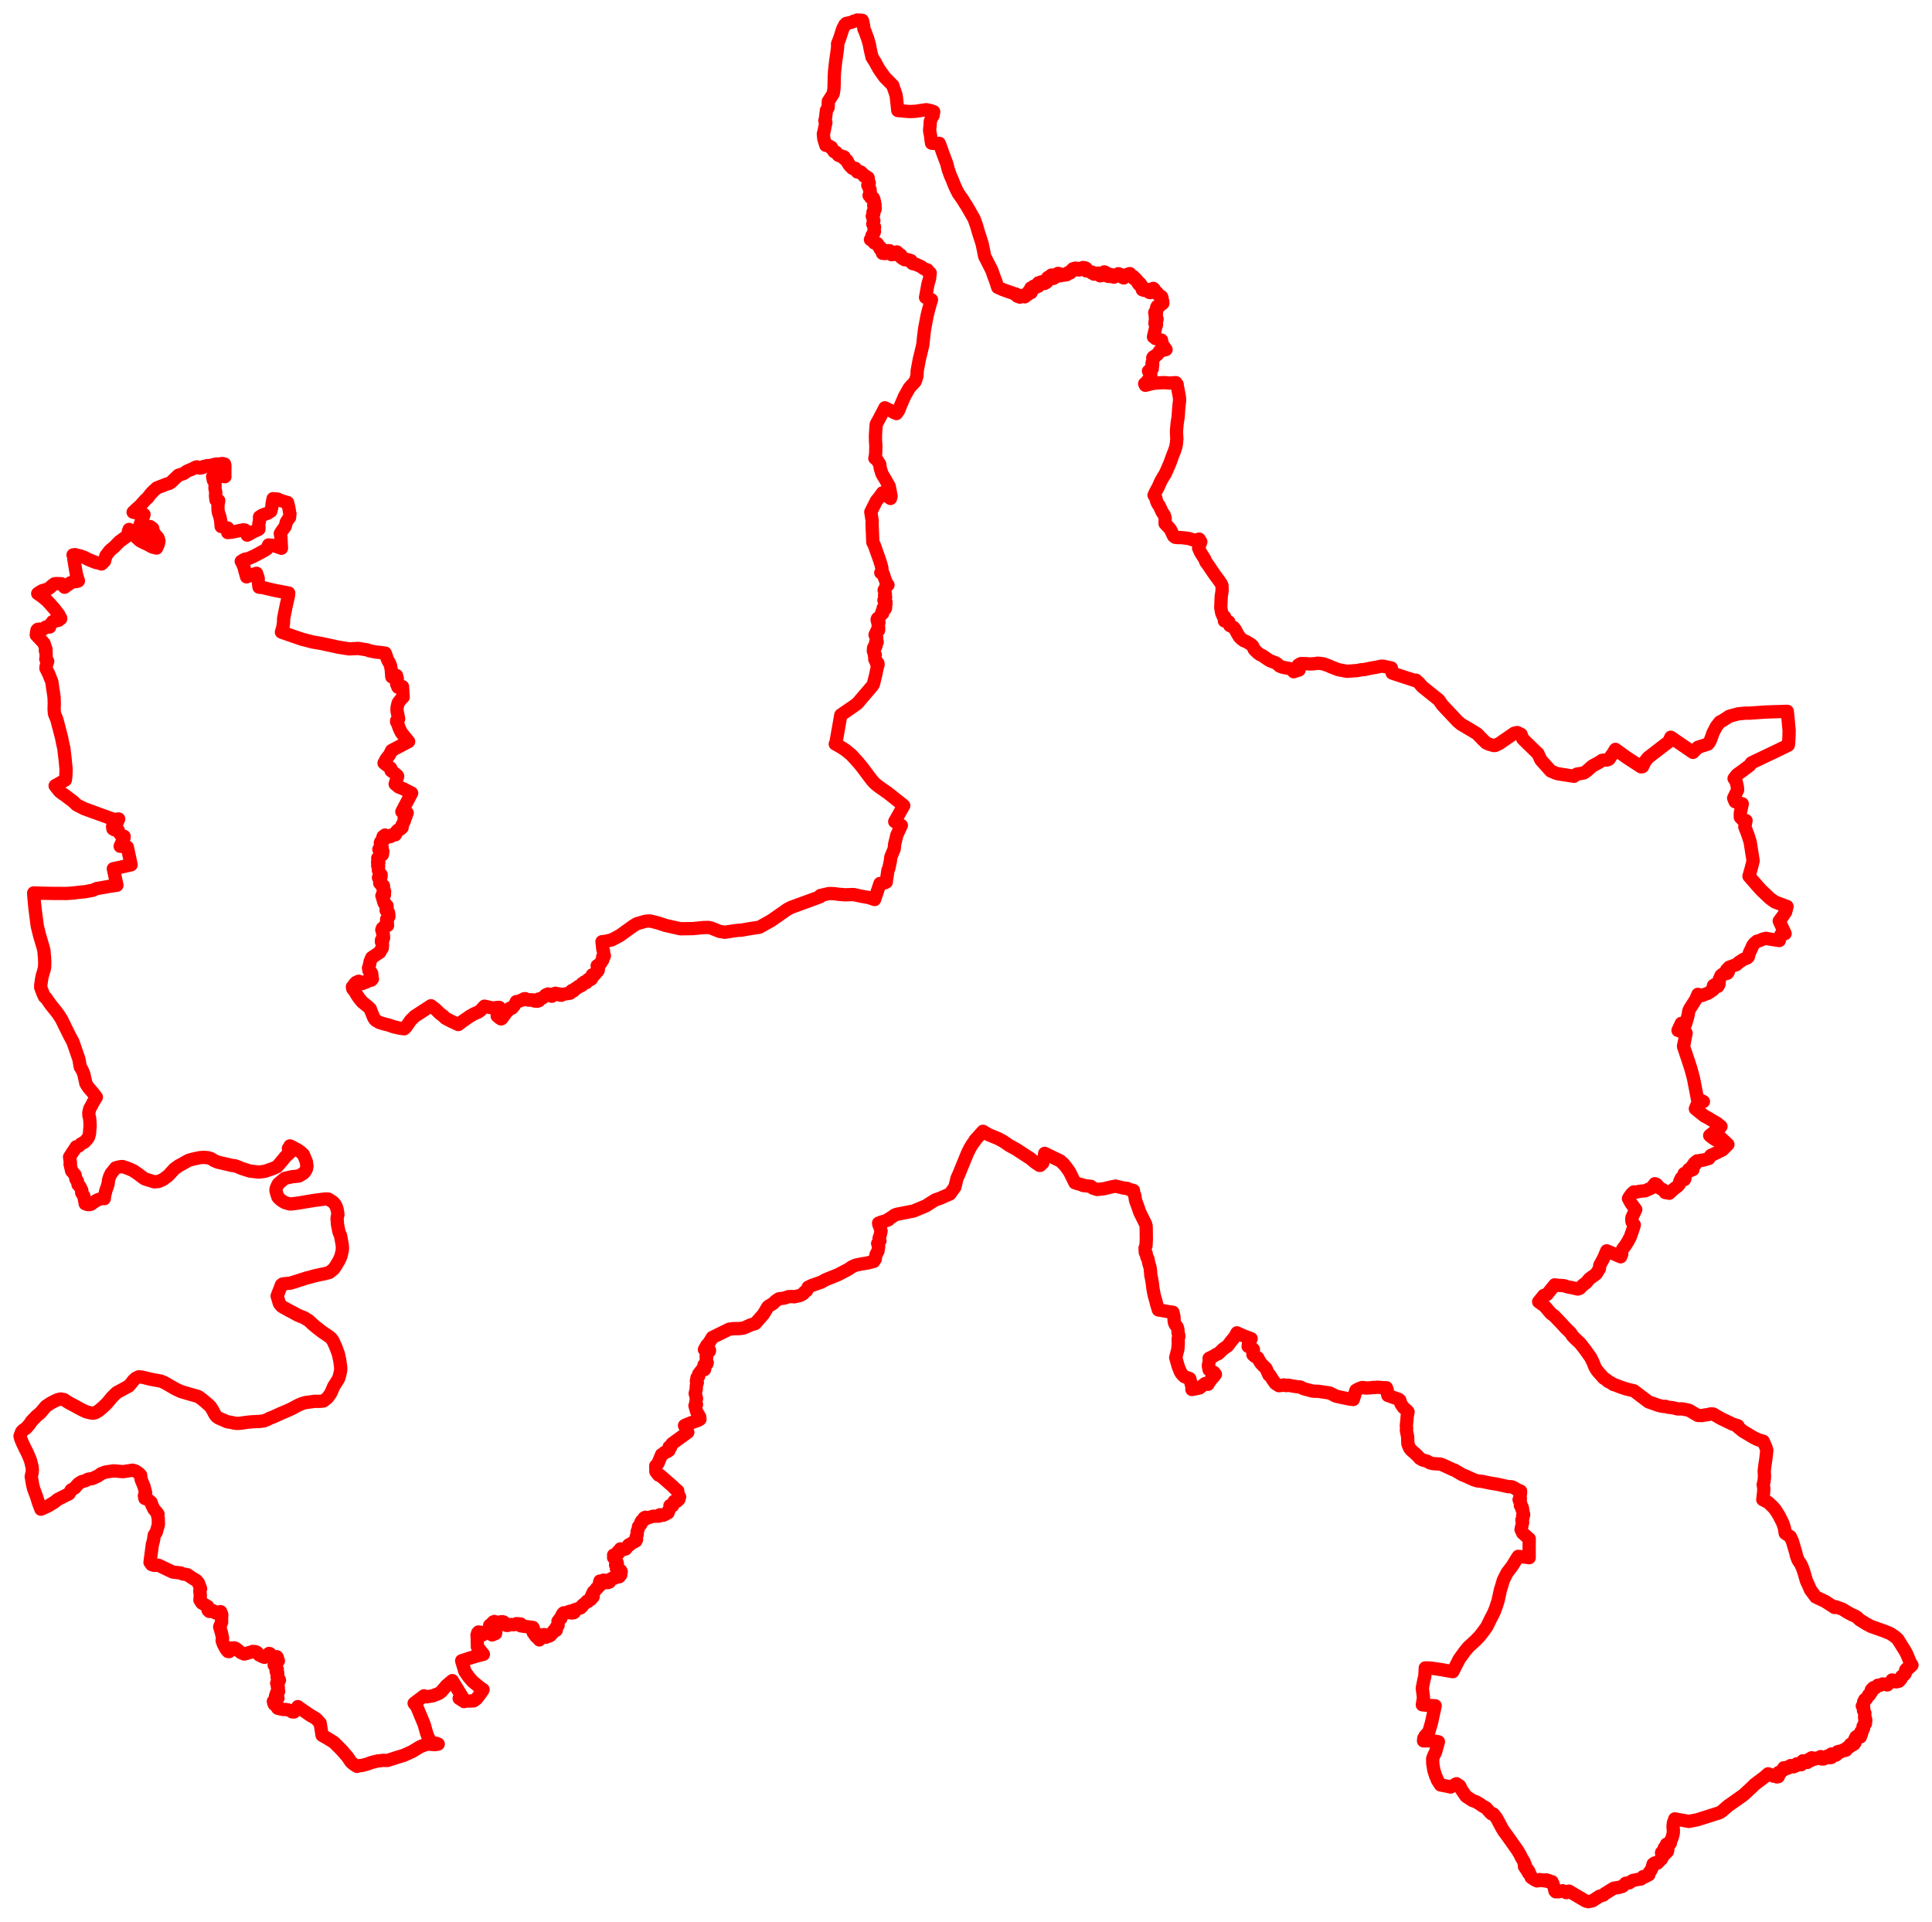 <svg width="482.159" height="479.578" xmlns="http://www.w3.org/2000/svg"><polygon points="5,358.386 5.139,358.931 5.262,359.28 5.633,360.157 6.21,361.374 6.84,362.623 7.534,364.238 7.718,364.881 8.022,366.143 8.08,366.848 8.015,367.536 7.79,368.493 8.157,370.591 8.401,371.569 8.864,372.792 9.181,373.674 9.327,374.16 9.601,375.031 10.205,376.635 10.716,376.412 12.007,375.824 13.516,374.91 14.427,374.194 17.24,372.773 17.78,371.823 18.658,371.332 19.527,370.307 20.385,369.758 21.402,369.494 21.946,369.156 23.107,368.972 24.452,368.339 25.235,367.774 26.307,367.369 28.345,367.063 30.695,367.267 33.103,366.901 33.826,367.116 34.628,367.664 35.103,368.143 35.206,369.179 35.929,370.949 36.342,372.489 36.038,373.275 36.159,373.945 36.778,374.127 37.692,374.893 37.891,375.407 37.905,375.613 38.441,376.672 39.122,377.431 39.429,377.834 39.332,378.225 39.494,378.927 39.537,380.441 39.001,382.377 38.485,383.128 38.3,384.473 38.027,385.411 37.44,389.902 37.839,390.451 38.437,390.645 39.558,390.626 43.115,392.318 45.129,392.552 45.574,392.789 46.783,392.991 47.889,393.747 49.053,394.462 49.537,395.057 50.064,396.484 49.861,397.006 49.998,398.143 49.893,399.301 50.351,400.031 51.845,400.907 51.933,401.857 52.244,402.148 53.122,401.945 53.49,402.15 53.654,402.456 54.049,402.59 54.333,402.615 54.609,402.482 54.936,402.208 55.07,402.215 55.351,402.939 55.292,404.171 55.314,404.833 54.825,405.998 55.277,407.554 55.548,408.794 55.438,409.425 55.721,410.263 56.37,411.496 56.896,412.139 57.187,412.17 57.378,412.036 57.805,411.273 58.472,411.238 58.855,411.384 60.14,412.433 60.965,412.775 61.48,412.649 61.944,412.479 62.568,412.346 63.007,412.143 63.693,412.167 64.068,412.321 64.427,412.668 64.654,412.991 65.465,413.405 65.909,413.578 66.021,413.596 66.395,413.4 66.673,413.188 67.119,412.634 67.354,412.675 67.239,412.944 67.529,412.954 67.774,413.287 67.966,413.808 68.404,413.662 68.421,413.69 68.729,414.001 68.926,413.862 69.056,413.442 69.2,413.599 69.073,413.75 69.287,413.888 69.314,414.084 69.024,414.217 69.467,414.506 69.169,414.58 69.161,414.79 68.849,414.668 68.745,414.949 68.986,415.228 68.527,415.165 68.423,415.542 68.636,415.799 68.963,415.904 68.849,416.398 69.199,416.595 69.038,416.73 68.906,416.969 68.983,417.33 69.29,417.395 69.322,418.017 69.155,418.575 69.421,418.673 69.497,418.955 69.377,419.015 69.446,419.233 69.711,419.19 69.737,419.324 69.398,419.639 69.049,420.055 69.298,420.047 69.416,420.156 69.292,420.383 69.384,420.563 69.219,420.93 69.456,421.212 69.396,421.877 69.485,421.954 69.547,422.082 69.372,422.039 69.076,422.353 68.767,423.22 68.969,423.37 69.305,423.387 69.18,423.568 69.368,423.782 69.062,423.774 69.112,424.136 68.833,424.111 68.602,424.246 68.574,424.531 68.228,424.575 68.308,425.001 68.465,425.354 68.59,425.292 68.576,425.164 69.038,425.182 68.826,425.527 68.891,425.612 69.125,425.669 69.125,425.839 69.114,426.014 69.307,426.08 69.317,426.312 70.6,426.607 70.989,426.609 71.486,426.637 72.062,426.778 72.629,426.931 72.908,427.211 73.388,427.232 73.72,426.895 74.334,425.904 74.579,426.093 76.624,427.509 77.366,428.032 78.333,428.578 78.908,428.945 79.889,430.001 79.912,430.107 80.381,433.054 81.675,433.787 83.273,434.784 83.445,434.913 85.285,436.768 86.74,438.451 87.62,439.757 88.252,440.278 89.106,440.816 89.869,440.609 90.304,440.593 91.711,440.217 92.663,439.861 94.23,439.471 95.616,439.319 96.704,439.335 99.053,438.584 100.862,438.026 102.88,437.101 103.803,436.547 104.427,436.161 104.997,435.847 106.587,435.248 108.57,435.39 109.362,435.247 108.897,435.054 108.229,434.962 107.504,434.661 107.208,434.225 106.866,433.579 106.441,432.411 105.82,430.227 103.998,425.863 103.43,425.173 103.355,425.073 105.825,423.205 105.854,423.275 106.502,423.454 108.087,423.183 109.609,422.574 110.151,422.154 111.234,420.877 111.473,420.605 112.881,419.417 115.409,423.558 114.593,423.846 115.829,424.644 116.151,424.487 116.609,424.518 118.182,424.473 118.533,424.229 118.788,424.067 119.011,423.84 119.896,422.688 120.397,421.947 120.558,421.651 119.8,421.137 118.019,419.688 116.935,418.454 116.002,417.086 115.218,414.454 117.243,413.79 119.287,413.183 120.638,412.849 120.271,412.39 119.145,411.011 119.081,408.224 119.038,408.05 119.161,407.896 119.197,407.518 119.426,407.271 119.943,407.349 120.314,408.005 120.486,407.991 121.228,407.191 121.603,406.937 122.264,406.924 122.501,407.055 122.662,407.419 122.648,407.902 122.827,408.011 123.678,407.653 123.736,407.216 123.516,406.822 123.343,406.646 123.034,405.954 122.846,405.902 122.474,405.909 122.208,405.617 122.798,405.124 123.085,404.784 123.39,404.654 123.785,405.054 124.05,405.175 124.515,404.874 124.742,404.792 125.306,404.693 125.71,404.792 125.993,405.083 126.197,405.549 126.414,405.633 126.705,405.637 127.452,405.399 128.189,405.473 128.618,405.367 128.881,405.194 129.948,405.281 129.97,405.751 132.775,406.117 132.994,406.139 133.164,406.49 133.162,406.925 133.042,407.394 133.797,408.444 134.351,408.756 134.465,409.098 134.609,409.251 134.587,409.093 134.946,408.02 135.838,407.937 135.927,408.094 136.121,408.177 136.179,408.472 136.279,408.577 136.569,408.09 136.866,407.976 137.036,408.313 137.389,408.115 137.579,407.676 137.8,407.648 138.137,407.248 138.155,406.984 138.711,406.918 138.824,406.822 138.773,406.15 139.277,405.635 139.247,405.212 139.38,404.727 139.256,404.595 139.51,404.423 139.576,404.135 139.709,403.996 139.893,403.962 139.981,403.885 140.047,403.517 140.295,402.971 140.443,402.73 140.676,402.494 140.969,402.608 141.513,402.348 141.826,402.447 141.993,402.336 142.191,402.099 142.641,402.541 143.191,402.466 143.312,402.392 143.412,402.034 143.118,401.93 143.141,401.823 144.896,401.26 144.921,401.051 145.27,400.904 145.409,400.585 146.205,399.936 146.564,399.542 146.711,399.7 146.97,399.406 147.501,399.111 147.402,398.765 147.441,398.665 147.871,398.573 148.001,398.516 148.05,398.396 147.71,398.05 148.112,397.245 148.374,397.051 148.604,396.852 148.863,396.387 149.167,396.234 149.575,395.625 149.89,395.514 149.992,395.432 149.988,395.21 149.572,395.186 149.714,394.57 150.244,394.562 150.621,394.336 151.57,394.5 151.582,394.86 151.671,394.961 152.112,394.799 152.165,394.696 152.047,394.46 152.144,394.196 153.068,393.714 153.348,393.836 153.462,393.807 153.719,393.48 154.429,393.524 154.522,393.494 154.919,393.019 154.872,392.5 154.982,392.345 155.033,392.213 154.885,391.93 153.829,391.429 153.845,390.984 153.626,390.536 153.82,390.355 154.012,390.359 154.069,390.27 153.985,389.901 153.634,389.481 153.508,389.111 153.136,388.723 153.299,388.497 153.147,388.219 153.132,388.085 153.287,388.078 153.594,388.226 153.731,388.156 154.371,387.608 154.382,387.468 154.202,387.253 154.507,386.982 154.837,386.54 155.763,386.682 156.166,386.539 156.903,385.544 157.102,385.583 157.599,385.133 158.683,384.574 158.868,384.184 158.772,383.519 159.033,382.954 158.997,382.297 159.383,381.204 159.331,381.008 159.927,380.395 159.95,380.21 159.909,379.964 160.173,379.501 160.676,379.402 160.748,378.819 161.083,378.641 161.564,378.857 161.838,378.723 162.342,378.594 162.965,378.393 164.459,378.366 164.661,378.025 165.543,378.139 166.196,377.829 166.362,377.548 166.702,377.554 167.133,376.378 167.31,376.1 167.192,375.745 167.716,375.858 167.826,375.795 168.033,375.328 168.23,374.679 168.469,374.572 168.98,374.623 169.446,374.166 169.384,373.729 169.607,373.56 169.469,373.333 169.159,372.548 169.142,372.332 169.139,372.058 168.11,371.199 168.029,371.041 164.839,368.271 164.689,368.161 164.361,368.123 163.681,367.254 163.655,365.808 164.111,365.333 164.235,365.143 165.111,363.002 165.54,362.838 165.799,362.5 166.586,362.237 166.973,361.945 166.845,361.611 167.004,361.099 167.349,361.2 167.683,360.326 169.361,359.096 171.648,357.434 170.835,355.758 171.879,355.3 172.649,355.012 174.223,354.456 174.682,354.193 174.618,353.588 173.86,352.295 173.437,350.79 173.824,350.493 173.681,350.217 173.665,349.794 173.831,349 173.499,347.76 173.768,346.64 173.759,345.897 174.028,345.043 173.791,344.687 173.959,343.786 174.367,343.454 174.369,342.89 175.294,341.697 175.662,341.853 175.812,341.799 175.92,341.434 175.69,340.666 176.03,340.335 176.424,340.333 176.5,340.056 176.301,339.844 176.235,339.353 176.357,338.786 176.225,338.477 176.592,337.398 177.044,337.196 177.067,336.972 176.754,336.861 175.8,336.789 176.427,335.669 176.932,335.162 177.751,333.784 181.978,331.713 183.141,331.564 184.242,331.577 185.274,331.474 185.682,331.377 187.428,330.61 188.492,330.295 190.451,328.071 190.517,327.997 191.599,326.176 191.769,325.99 192.839,325.367 193.638,324.625 194.4,324.128 195.892,323.922 196.716,323.597 197.589,323.555 198.224,323.625 199.691,323.289 200.473,322.863 200.766,322.442 201.297,322.091 201.694,321.236 202.521,320.826 204.994,319.955 206.004,319.377 209.134,318.115 211.788,316.727 212.64,316.126 213.592,315.719 215.026,315.425 216.423,315.199 218.053,314.804 218.425,314.244 218.616,313.1 219.106,312.224 219.285,311.076 219.033,310.327 219.6,309.641 219.378,309.073 219.663,308.216 219.89,307.207 219.58,306.205 219.335,305.627 219.265,305.242 220.035,304.947 221.003,304.675 221.716,304.416 221.67,304.288 222.508,303.785 223.274,303.231 223.755,303.05 228.011,302.213 231.099,300.921 233.385,299.456 234.737,298.988 237.083,297.955 238.3,296.251 238.841,294.046 239.292,293.045 241.427,287.823 242.073,286.505 242.677,285.527 242.846,285.305 242.948,285.161 243.214,284.805 243.331,284.662 243.335,284.53 245.318,282.332 246.686,283.149 249.127,284.161 250.486,284.897 251.907,285.879 251.976,285.917 252.242,286.062 253.493,286.745 253.612,286.811 254.676,287.508 255.502,288.049 255.842,288.27 256.996,289.019 257.086,289.078 258.381,290.136 258.544,290.243 259.223,290.692 259.434,290.831 259.593,290.833 260.233,290.232 260.412,289.31 260.539,289.32 260.558,289.251 260.581,288.978 260.722,287.831 260.772,287.861 264.645,289.736 265.548,290.593 266.262,291.507 266.928,292.451 268.269,295.179 269.907,295.659 270.241,295.719 270.289,295.855 272.279,296.072 272.739,296.504 273.792,296.844 275.544,296.651 277.144,296.254 278.389,296.004 280.347,296.475 281.325,296.575 281.576,296.743 282.885,297.105 282.844,297.532 283.227,298.413 283.352,299.374 283.499,299.895 283.686,300.369 284.105,301.526 284.459,302.555 285.893,305.446 286.024,305.888 286.055,306.648 286.082,309.307 286.001,310.891 285.765,311.442 285.826,312.568 286.029,312.766 286.225,313.725 286.494,314.178 286.666,315.112 287.005,316.261 287.096,316.844 287.205,318.291 287.354,318.925 287.412,319.266 287.575,320.228 287.74,321.612 288.023,323.116 288.469,324.719 288.762,325.825 289.097,326.902 290.33,327.108 291.354,327.297 292.733,327.492 292.999,328.716 293.006,329.426 293.086,330.011 293.272,330.503 293.783,331.165 293.959,331.758 294.014,332.675 294.128,333.005 294.203,333.562 294.028,334.032 294.052,335.213 293.971,336.632 293.422,338.806 293.936,340.631 294.125,341.232 294.626,342.456 295.021,343.002 295.398,343.385 295.664,343.592 296.25,343.8 296.915,344.039 297.264,345.311 297.478,346.105 297.456,346.765 299.375,346.369 300.738,345.288 301.466,345.47 301.783,344.915 302.364,344.117 302.829,343.637 303.326,342.966 302.951,342.502 302.211,342.052 301.754,341.851 301.558,340.828 301.8,339.582 301.753,338.977 302.8,338.474 303.685,337.936 303.983,337.853 304.229,337.662 305.215,336.691 306.384,335.877 307.155,334.835 308.125,333.668 308.696,332.624 310.541,333.455 312.24,334.065 311.621,335.126 311.489,336.005 312.418,336.398 312.816,336.755 312.688,337.361 312.68,337.711 312.679,338.053 313.061,338.414 313.175,338.499 313.313,338.574 313.598,338.694 313.868,338.82 314.292,339.61 314.7,340.241 315.297,340.881 315.935,341.474 316.675,343.136 316.87,343.134 317.121,343.502 317.617,344.312 318.288,345.246 318.783,345.572 319.155,345.809 319.823,345.744 320.317,345.631 320.479,345.626 320.742,345.72 320.981,345.794 321.436,345.679 322.538,345.88 322.829,345.935 323.706,346.072 324.528,346.141 325.262,346.53 325.761,346.68 326.744,346.936 327.585,347.159 328.263,347.206 329.031,347.213 331.868,347.64 333.38,348.416 335.255,348.829 336.736,349.132 337.737,349.255 338.086,348.172 338.184,347.539 338.399,346.963 338.98,346.638 339.854,346.289 340.248,346.266 340.862,346.4 342.063,346.342 342.639,346.249 343.22,346.263 343.756,346.183 345.18,346.317 346.007,346.324 346.214,346.872 346.175,347.436 346.313,348.077 346.365,348.256 346.665,348.327 347.515,348.666 348.999,349.166 349.344,349.428 349.487,349.95 349.666,350.414 350.217,351.224 351.269,352.168 351.398,352.367 351.189,353.436 351.125,354.313 350.97,355.729 351.05,356.554 350.984,356.757 350.979,356.937 351.302,358.624 351.34,360.197 351.379,360.357 351.397,360.417 351.713,361.237 351.736,361.297 352.163,361.864 353.1,362.678 353.889,363.429 354.316,363.935 355.042,364.359 356.134,364.647 356.832,365.06 357.573,365.248 357.982,365.282 359.472,365.376 360.217,365.652 362.691,366.803 363.019,366.88 363.308,367.073 364.963,368.048 365.732,368.347 367.79,369.28 368.374,369.462 368.659,369.56 369.941,369.709 370.792,369.893 372.136,370.159 373.604,370.395 376.391,371.008 377.113,371.018 377.44,371.085 377.63,371.191 378.063,371.404 378.514,371.726 379.481,372.116 379.471,372.715 379.399,373.043 379.366,373.174 379.329,373.301 379.373,373.661 379.429,374.027 379.111,374.25 379.513,375.165 379.428,375.708 379.839,376.055 379.813,376.108 379.758,376.315 379.942,376.325 379.986,376.546 379.836,376.668 380.086,377.215 380.09,377.837 380.257,377.956 380.185,378.254 380.001,378.327 380.053,378.872 379.812,379.335 379.923,379.405 379.878,379.766 380.001,379.923 379.698,381.248 379.597,381.72 379.703,381.9 379.943,382.445 380.003,382.587 381.289,383.733 381.641,384.021 381.621,386.472 381.632,388.737 381.511,388.705 380.676,388.604 380.547,388.591 378.915,388.403 378.68,388.725 377.418,390.783 376.958,391.403 376.108,392.509 375.364,393.981 375.171,394.383 374.673,396.099 374.438,396.818 374.258,397.676 373.837,399.584 373.351,401.048 373.087,401.768 372.895,402.256 372.546,402.977 372.265,403.53 372.003,404.022 371.123,405.809 371.02,406.009 370.158,407.207 369.28,408.326 368.362,409.289 366.449,411.056 365.561,412.129 364.145,414.094 362.578,417.173 361.079,416.925 359.838,416.687 358.453,416.487 358.315,416.457 356.892,416.272 355.696,416.244 355.618,417.81 355.585,418.312 355.329,419.372 354.953,421.322 355.062,422.158 355.254,423.704 355.077,424.777 355.015,425.14 354.99,425.305 354.965,425.451 356.618,425.611 358.167,425.691 357.253,429.902 356.584,432.216 355.692,433.166 355.323,433.821 355.261,434.451 356.377,434.438 357.401,434.414 357.724,434.478 358.983,434.674 358.268,437.236 357.821,438.135 357.548,438.896 357.571,440.147 357.847,441.836 358.312,443.247 358.544,443.754 358.713,444.236 359.5,445.443 361.113,445.757 362.033,445.966 363.489,445.143 364.305,445.712 364.721,446.598 365.861,448.267 367.412,449.296 368.374,449.659 369.214,450.146 370.016,450.718 370.859,451.17 371.942,452.38 372.244,452.659 372.475,452.711 372.536,452.662 372.569,452.705 372.623,452.662 372.669,452.722 372.65,452.736 372.654,452.742 372.767,452.762 373.513,453.738 374.863,456.265 375.256,456.907 375.467,457.223 375.818,457.67 376.59,458.749 378.707,461.747 379.409,462.933 379.639,463.46 380.372,464.69 380.426,465.013 380.368,465.077 380.68,465.431 380.459,465.805 380.53,465.817 380.579,465.974 380.737,466.269 381,466.536 381.16,466.447 381.321,466.646 381.146,466.873 381.232,466.996 381.527,466.996 381.577,467.066 381.488,467.476 381.962,467.907 382.021,468.18 382.116,468.509 382.964,469.094 383.607,469.403 383.888,469.146 384.342,469.066 384.559,469.319 384.958,469.291 385.316,469.161 385.507,469.401 385.691,469.392 385.752,469.143 385.96,469.147 386.068,469.447 386.187,469.516 386.326,469.464 386.356,469.282 386.438,469.294 386.562,469.472 387.317,469.588 387.415,470.034 387.539,470.028 388.091,471.875 388.062,471.912 388.252,472.116 388.764,472.002 388.931,472.126 389.998,471.856 390.91,472.331 391.552,471.941 393.175,472.904 395.713,474.406 396.364,474.578 397.398,474.381 399.18,473.219 400.166,472.923 400.407,472.657 402.722,471.222 404.076,471.006 404.943,470.745 405.699,469.984 406.62,469.874 407.442,469.302 408.599,469.058 409.544,468.916 410.058,468.321 410.442,468.398 411.492,467.854 411.633,467.211 411.867,466.968 412.11,466.554 412.279,466.201 412.565,465.185 412.974,464.912 413.639,464.955 413.8,464.589 414.148,464.428 414.437,464.031 414.659,463.936 414.834,463.509 414.998,463.29 415.117,462.943 415.42,462.78 415.274,462.489 414.663,462.425 414.671,462.313 415.201,461.783 415.291,461.794 415.384,462.313 415.848,462.362 416.149,462.019 416.265,461.237 416.024,461.069 415.758,461.293 415.495,461.311 415.35,461.145 415.52,461.167 415.752,460.726 415.824,460.679 415.942,460.805 416.25,460.39 415.899,460.352 415.887,460.255 415.969,460.193 416.274,460.344 416.582,459.924 416.72,460.005 416.855,459.997 416.908,459.49 417.29,458.653 417.595,457.519 417.606,456.557 417.525,455.955 417.611,454.949 417.97,453.921 421.493,454.555 423.591,454.138 429.183,452.368 429.837,451.912 431.207,450.714 435.118,447.954 437.462,445.787 437.797,445.415 438.45,444.909 439.015,444.489 440.138,443.645 440.505,443.345 441.258,442.67 441.694,442.802 442.613,443.246 442.807,443.259 442.932,442.955 443.149,443.115 443.577,443.209 443.483,443.449 443.808,443.379 443.821,442.922 444.077,442.787 443.824,442.63 443.836,442.363 444.101,442.548 444.369,442.369 444.824,441.662 445.263,441.641 445.059,441.36 445.186,441.161 445.73,441.287 445.867,441.056 446.152,441.284 446.526,440.91 446.879,440.835 446.857,440.613 447.611,440.923 448.306,440.623 448.385,440.402 448.424,440.177 449.024,440.147 449.541,440.396 449.581,439.859 449.941,439.422 450.832,439.619 451.086,439.823 451.429,439.483 451.404,439.084 451.882,439.393 451.848,438.821 452.156,438.664 452.616,439.075 452.856,439.009 453.248,438.896 453.215,438.764 453.465,438.833 454.376,438.373 454.591,438.957 455.116,438.958 455.102,438.82 455.595,438.78 456.057,438.227 456.725,438.645 457.038,438.599 456.972,438.193 456.813,437.998 457.027,437.73 457.797,438.078 458.203,438.001 458.675,437.565 458.764,437.251 458.587,437.166 459.078,437.036 459.337,437.228 459.403,437.068 460.123,436.679 460.362,436.871 460.701,436.776 460.801,436.36 460.949,436.17 461.229,436.18 461.35,436.073 461.381,435.855 461.634,435.921 461.875,435.403 461.783,435.341 462.2,435.059 462.267,435.494 462.704,435.265 462.675,434.818 462.937,434.934 462.874,434.068 463.103,433.794 463.139,433.507 463.424,433.303 463.546,433.438 464.292,433.454 464.352,432.879 464.559,432.779 464.359,432.572 464.414,432.188 464.771,432.028 464.754,431.699 465.086,431.329 464.949,430.857 465.367,430.363 465.257,430.173 465.56,430.122 465.409,429.642 465.642,429.318 465.488,429.215 465.558,428.872 465.337,428.701 465.383,427.863 465.412,427.541 465.058,426.852 465.13,426.329 464.769,425.747 465.096,425.37 465.108,424.662 465.295,424.417 465.382,424.138 465.799,423.957 466.377,422.952 466.544,423.015 467.143,422.095 467.02,421.713 467.537,421.182 468.032,421.212 468.639,420.57 469.173,420.595 469.865,420.239 470.184,420.343 470.62,420.277 471.023,420.487 471.46,420.058 471.924,419.807 472.186,419.257 472.88,419.41 472.885,419.671 473.275,419.718 473.923,419.563 474.432,418.985 474.607,418.326 475.055,418.113 475.484,417.625 475.587,416.755 475.853,416.439 476.21,416.45 477.159,415.556 476.707,414.834 476.007,413.121 475.632,412.333 475.256,411.686 475.13,411.506 473.602,409.052 472.871,408.424 471.794,407.683 470.179,407.03 466.929,405.875 465.826,405.292 464.171,404.268 464.026,404.151 463.45,403.604 463.084,403.373 462.779,403.222 462.019,402.894 461.643,402.676 461.184,402.433 460.546,402.05 460.002,401.688 459.628,401.52 458.071,400.969 457.839,401.161 455.49,399.64 453.14,398.532 451.815,396.733 451.367,395.666 450.834,394.538 450.186,392.328 449.855,391.345 449.397,390.316 448.868,389.543 448.688,389.211 448.298,388.153 448.181,387.531 447.298,384.563 446.803,383.505 445.533,382.646 445.319,381.294 444.992,380.311 444.834,379.91 444.015,378.27 443.427,377.327 443.008,376.687 442.486,376.093 441.975,375.597 441.238,374.91 439.932,374.245 440.125,372.554 440.196,371.465 440.032,370.502 440.253,369.636 440.357,368.414 440.329,367.974 440.286,367.044 440.477,365.514 440.72,363.929 440.933,361.93 440.686,361.119 440.047,359.675 438.759,359.298 437.72,358.803 436.974,358.362 436.177,357.879 435.073,357.237 433.566,356.019 433.739,355.818 432.316,355.37 431.917,355.165 429.57,354.034 428.938,353.689 427.576,352.883 426.996,352.839 426.466,352.969 426.251,353.04 425.967,353.057 425.749,353.099 425.57,353.103 424.794,353.266 423.712,353.231 421.499,351.935 419.763,351.592 418.717,351.623 417.465,351.309 416.183,351.169 415.651,350.966 415.064,350.985 414.257,350.813 413.664,350.653 412.689,350.287 411.427,349.855 409.061,348.067 407.796,347.093 406.37,346.755 405.891,346.633 404.629,346.222 402.709,345.481 402.695,345.533 402.023,345.081 401.303,344.732 400.988,344.395 400.745,344.239 400.242,343.943 398.736,342.233 398.516,341.943 398.156,341.368 397.922,340.885 397.588,340.015 396.995,338.797 395.67,336.922 394.365,335.249 393.222,334.183 392.493,333.446 391.962,332.628 390.7,331.394 390.134,330.755 389.474,330.054 387.9,328.413 387.03,327.756 385.934,326.466 385.418,325.891 383.994,324.87 385.293,323.271 386.058,323.06 388,320.648 388.883,320.771 390.168,320.835 391.5,321.22 392.404,321.367 393.768,321.688 394.268,321.508 395.039,320.703 395.869,320.102 396.664,319.13 398.326,317.936 399.145,316.646 399.246,315.756 400.181,314.056 400.986,312.158 404.461,313.64 404.741,312.953 404.559,312.666 404.942,311.738 405.637,310.811 406.295,309.78 406.89,308.625 407.463,306.984 407.866,305.689 407.306,304.952 407.221,304.319 407.289,303.82 408.225,301.849 407.049,300.269 406.528,299.312 406.407,299.109 406.672,298.675 407.219,297.92 407.757,297.445 408.325,297.501 408.872,297.359 409.769,297.24 410.554,297.181 412.183,296.449 412.432,296.159 412.993,295.405 413.409,295.58 414.287,296.543 415.102,296.951 415.583,297.611 416.608,297.783 417.577,296.869 418.035,296.497 418.617,296.082 419.046,295.615 419.206,295.02 419.198,294.842 419.618,293.965 420.216,294.418 420.372,294.383 420.511,294.103 420.425,293.616 420.556,293.521 420.341,293.208 420.313,292.865 420.894,292.888 421.442,291.848 422.048,292.069 422.491,291.879 422.283,291.525 422.342,290.992 422.562,290.803 423.02,290.668 422.781,290.352 423.204,289.971 423.556,289.701 424.016,289.759 424.414,289.576 425.055,289.524 426.478,289.104 426.948,288.361 428.407,287.692 429.891,286.946 431.223,285.607 429.174,283.685 428.184,284.474 427.488,284.018 426.728,283.418 426.676,283.377 427.382,282.818 428.007,282.339 428.571,281.935 429.104,281.546 429.495,281.115 429.416,281.059 428.588,280.367 427.181,279.543 426.348,279.039 425.345,278.502 424.491,277.828 423.106,276.695 423.21,276.493 423.492,275.764 423.754,275.5 423.999,275.066 425.113,274.905 423.6,274.217 423.566,273.961 423.27,272.383 422.906,270.495 422.614,269.01 421.988,266.693 421.492,265.179 420.895,263.387 420.203,261.345 420.143,261.078 420.165,260.96 420.287,260.452 420.787,257.816 418.774,257.148 419.588,255.395 420.592,255.75 420.994,254.45 421.161,253.847 421.366,252.986 421.442,252.356 421.687,251.789 423.171,249.478 423.731,248.155 424.702,248.445 426.26,247.867 427.571,246.98 427.512,246.531 427.628,245.951 427.994,245.708 428.317,246.267 428.717,246.16 429.003,245.657 429.102,244.345 429.509,243.434 429.807,243.181 430.401,243.077 431.103,242.873 431.327,242.528 430.892,242.054 431.547,241.375 433.07,240.832 433.337,240.729 433.986,240.15 435.198,239.37 436.041,239.06 436.311,238.814 436.611,237.711 436.804,237.321 437.036,236.865 437.401,235.992 437.502,235.862 437.804,235.461 438.472,234.887 439.137,234.741 439.832,234.395 440.74,234.174 441.495,234.332 444.05,234.718 444.114,234.532 444.445,233.252 445.497,232.985 444.033,229.841 444.728,228.92 445.639,227.59 445.975,226.217 442.922,225.072 441.689,224.176 439.496,222.094 438.314,220.766 436.486,218.659 436.959,217.008 437.52,214.845 436.779,210.115 436.235,208.388 435.443,206.348 435.745,204.788 434.916,204.57 434.324,203.965 434.316,202.956 434.8,200.594 433.023,200.074 432.658,199.176 433.646,197.147 433.591,196.415 433.267,195.011 432.767,194.282 433.5,193.331 434.619,192.538 436.677,190.999 437.094,190.386 443.31,187.416 445.115,186.545 446.308,185.951 446.377,185.449 446.467,183.811 446.503,182.305 446.153,178.519 446.044,177.523 442.988,177.612 440.558,177.696 436.562,177.976 435.612,177.97 433.781,178.146 431.581,178.748 429.914,179.823 429.205,180.196 428.328,181.325 427.491,182.951 427.02,184.32 426.595,185.262 426.218,185.698 423.726,186.5 422.512,187.765 416.972,183.986 416.736,184.532 416.456,185.135 415.502,185.833 411.287,189.091 410.539,190.041 409.915,191.318 409.538,191.367 406.012,189.074 403.159,187.015 402.594,187.96 402.128,188.599 401.559,189.461 401.153,189.627 400.927,189.687 400.184,189.694 399.82,189.752 399.01,190.287 398.418,190.617 397.951,190.862 397.365,191.188 396.854,191.651 396.024,192.38 395.519,192.744 395.221,192.906 394.414,193.044 393.787,193.134 393.488,193.202 392.82,193.725 388.813,193.104 388.319,192.956 387.014,192.406 384.556,189.665 383.79,188.012 383.666,187.934 380.037,184.398 379.597,183.26 379.333,183.152 378.673,182.81 377.921,182.973 374.171,185.556 373.151,186.04 372.79,186.057 371.572,185.711 370.894,185.388 370.265,184.801 368.623,183.114 367.46,182.401 364.627,180.731 363.772,180.004 359.954,175.944 359.059,174.668 354.916,171.347 354.208,170.495 353.38,169.743 353.248,169.875 349.629,168.695 347.436,167.969 347.237,166.691 345.332,166.296 344.968,166.248 344.532,166.284 343.468,166.518 342.088,166.749 340.427,167.103 339.71,167.139 338.741,167.34 336.157,167.528 334.008,167.123 332.199,166.432 331.438,166.086 330.276,165.675 328.919,165.503 327.929,165.644 326.881,165.694 325.928,165.624 324.687,165.595 324.046,165.938 324.122,166.8 324.215,167.198 322.85,167.637 322.454,166.961 320.159,166.531 319.372,166.239 318.55,165.529 318.203,165.36 316.984,164.906 316.339,164.509 315.094,163.638 314.488,163.369 313.916,162.959 313.025,162.085 312.622,161.225 312.207,160.828 311.197,160.221 310.797,159.991 310.424,159.893 309.867,159.491 309.32,158.955 308.872,158.236 308.27,157.101 307.884,156.607 307.365,156.334 306.911,156.11 306.66,155.176 305.573,154.954 305.795,154.381 305.63,153.941 305.25,153.793 304.884,152.926 304.66,151.63 304.77,148.89 304.997,147.393 304.968,146.149 304.801,145.72 304.168,144.794 303.242,143.543 302.375,142.288 301.325,140.721 300.965,140.288 300.658,139.521 299.595,137.822 299.132,136.77 299.502,135.664 299.687,135.223 299.548,135.012 299.404,134.767 299.275,134.545 298.68,134.721 298.112,134.754 297.707,134.717 297.275,134.59 296.99,134.462 296.428,134.345 294.873,134.166 293.772,134.152 293.25,134.076 292.87,133.759 292.335,132.602 292.115,132.17 291.807,131.764 290.768,130.672 290.785,129.282 290.615,128.751 290.564,128.567 290.018,127.745 289.308,126.212 288.924,125.712 288.616,124.963 288.468,124.291 288.093,123.655 288.014,123.592 288.395,122.739 288.877,121.87 289.106,121.443 289.296,120.971 289.751,119.985 290.131,119.34 290.396,118.872 290.754,118.335 291.194,117.368 291.438,116.797 291.747,116.113 292.107,115.218 292.303,114.653 292.782,113.358 293.098,112.566 293.329,111.892 293.471,111.412 293.606,110.56 293.662,109.884 293.703,109.479 293.642,108.628 293.62,107.971 293.622,107.391 293.781,105.607 294.028,104.044 294.141,102.249 294.237,101.222 294.372,100.056 294.373,99.542 294.335,99.094 294.256,98.638 294.004,97.319 293.942,96.922 293.768,96.268 293.782,95.933 293.7,95.939 293.463,95.499 293.12,95.529 292.654,95.543 292.18,95.585 291.714,95.574 290.76,95.504 290.272,95.491 289.458,95.542 288.875,95.565 287.555,95.708 286.933,95.886 285.848,96.153 285.669,95.749 285.878,95.593 286.054,95.437 286.413,94.981 286.572,94.79 287.16,94.379 287.19,94.054 287.072,93.88 287.196,93.591 286.914,93.123 286.623,92.61 287.041,92.523 286.971,92.35 287.364,92.335 287.571,92.01 287.357,91.687 287.624,91.391 287.504,90.913 287.674,90.896 287.526,90.555 287.721,89.984 287.751,89.878 287.694,89.262 287.806,89.091 288.263,89.015 288.397,88.688 288.834,88.498 289.241,87.974 289.357,87.646 290.182,87.449 291.005,87.236 290.83,87.016 290.624,86.705 289.955,85.758 289.893,84.901 289.571,84.812 289.258,84.783 289.135,84.723 288.915,84.64 288.709,84.504 288.394,84.503 288.181,84.226 287.868,84.086 288.098,83.071 288.238,82.53 288.34,82.029 288.444,81.574 288.411,81.256 288.618,81.09 288.613,80.799 288.232,80.689 288.307,80.03 288.567,80.068 288.663,79.934 288.743,79.792 288.757,79.564 288.313,79.103 288.547,78.854 288.281,78.623 288.614,78.242 288.187,78.021 288.263,77.843 288.603,77.722 288.515,77.47 288.629,77.095 288.887,76.974 288.839,76.755 288.65,76.751 288.804,76.448 288.979,76.535 289.344,76.414 289.438,75.968 289.715,76.047 290.207,75.692 290.157,75.369 289.926,75.422 290.02,75.323 290.168,75.14 289.953,74.98 289.869,74.58 289.989,74.29 289.886,74.053 289.286,73.634 288.892,73.449 288.826,73.09 288.401,72.733 288.198,72.572 287.716,72.758 288.013,72.114 287.831,71.974 287.508,72.21 287.417,72.212 287.229,72.169 287.129,72.364 287.428,72.4 287.037,73.02 286.818,72.971 286.173,72.289 286.132,72.593 285.984,72.481 285.965,72.225 285.824,72.099 285.473,72.456 285.079,72.304 285.216,71.97 284.828,71.641 285.005,71.454 284.821,71.153 284.645,70.899 284.514,70.726 284.268,71.023 283.908,70.528 283.959,70.186 283.758,69.96 283.529,69.687 283.236,69.383 282.943,69.515 282.857,69.011 282.267,68.767 282.088,68.7 281.974,68.278 281.795,68.325 281.549,68.41 281.406,68.615 281.153,68.543 280.923,68.967 280.689,68.8 280.457,69.359 280.226,69.284 280.203,68.949 279.627,68.883 279.331,68.75 279.508,68.462 279.114,68.31 278.843,68.89 278.545,68.769 278.498,68.586 278.084,68.638 277.992,69.165 277.828,68.952 277.315,69.011 277.343,68.561 277.038,68.475 276.834,68.994 276.46,68.943 276.595,68.515 276.362,68.348 276.132,68.52 275.96,68.331 275.925,67.985 275.584,67.851 275.517,68.243 275.377,68.371 275.246,68.418 275.185,68.706 274.794,68.624 274.578,68.837 274.412,68.733 274.298,68.5 274.008,68.384 274.037,68.156 273.532,68.34 273.157,68.192 273.018,68.42 272.547,67.909 272.38,68.061 272.037,67.771 271.566,67.555 271.052,67.598 271.058,66.963 270.589,66.787 270.24,66.764 269.987,66.929 269.511,67.215 269.275,67.376 269.263,67.057 268.851,66.954 268.751,67.066 268.659,67.054 268.433,67.085 268.354,66.916 267.76,67.09 267.791,67.573 267.528,67.696 267.411,67.539 267.191,67.628 267.06,68.129 266.804,68.14 266.383,68.132 266.219,68.558 265.261,68.689 265.16,68.588 264.667,68.815 264.447,68.711 264.535,68.344 264.006,68.231 263.893,68.583 263.848,68.954 263.706,68.998 263.258,69.164 263.142,69.281 263.012,69.437 262.716,69.521 262.463,68.637 262.349,68.662 262.33,68.746 262.271,68.785 262.26,69.138 261.896,69.381 261.65,69.163 261.438,69.311 261.467,69.837 261.212,70.054 261.242,70.41 261.142,70.479 261.048,70.076 260.716,70.74 260.189,70.433 259.983,70.322 259.124,70.604 259.284,70.788 258.981,70.958 259.156,71.433 258.267,71.824 257.949,71.439 257.75,71.853 257.98,71.985 257.797,72.259 257.521,72.193 257.267,71.875 257.122,72.2 257.204,72.475 257.123,72.584 257.328,73.022 256.961,72.936 256.652,72.831 256.583,72.908 256.54,73.09 256.462,73.551 255.726,73.687 255.75,74.073 255.173,73.735 254.667,73.794 254.528,74.152 253.845,73.9 253.57,73.389 253.417,73.525 253.219,73.315 252.379,73.014 251.931,72.87 250.177,72.237 248.997,71.703 248.869,71.324 248.609,70.477 248.46,70.041 248.258,69.539 248.028,68.919 247.515,67.445 245.737,63.957 245.291,61.697 245.125,60.92 245.042,60.633 244.759,59.738 244.23,58.098 243.709,56.301 243.197,54.873 243.067,54.538 242.508,53.568 242.17,52.961 241.73,52.211 241.244,51.363 240.855,50.781 240.134,49.621 239.199,48.299 238.666,47.273 238.042,45.883 237.772,45.154 237.547,44.596 237.371,44.237 237.108,43.618 236.781,42.65 236.648,42.297 236.275,40.83 235.291,38.223 234.83,36.897 234.567,36.179 234.404,35.769 233.816,35.819 233.055,35.79 232.485,35.734 232.324,34.754 232.305,34.437 232.246,33.965 232.065,32.959 231.993,32.482 232.106,31.421 232.134,30.913 232.154,30.34 232.447,29.524 232.57,29.291 232.872,28.814 233.013,27.868 232.631,27.736 232.067,27.572 231.187,27.375 229.647,27.598 229.071,27.695 228.72,27.747 228.382,27.775 227.228,27.835 226.858,27.823 225.762,27.742 224.056,27.584 223.718,24.401 223.619,23.738 223.566,23.556 223.216,22.517 222.964,21.822 222.863,21.478 222.781,21.278 222.236,20.73 221.589,20.065 220.801,19.286 220.62,19.022 220.031,18.203 219.266,17.085 218.393,15.476 217.915,14.725 217.684,14.347 217.598,14.221 217.551,13.868 217.434,13.432 217.129,12.053 217.036,11.56 216.964,11.077 216.855,10.738 216.736,10.288 216.595,9.821 216.542,9.563 216.465,9.434 216.387,9.23 215.876,7.808 215.607,7.257 215.525,6.457 215.287,5.299 215.223,5.154 215.193,5.067 214.645,5.009 214.386,5.055 214.063,5.023 213.901,5 213.677,5.123 213.516,5.23 213.385,5.257 213.12,5.258 212.965,5.346 212.403,5.595 211.173,5.85 210.793,6.252 210.766,6.456 210.441,6.92 210.175,7.636 209.554,9.588 209.026,10.951 209.046,11.738 208.875,13.11 208.561,15.239 208.278,17.807 208.197,19.267 208.181,20.741 208.128,22.171 207.947,23.356 206.723,25.295 206.674,26.857 206.242,27.548 206.174,28.178 206.004,29.535 205.863,30.136 206.109,30.568 205.822,31.908 205.75,32.34 205.482,33.434 205.591,34.612 206.092,36.275 206.384,36.264 206.854,36.401 207.069,36.623 207.341,36.721 207.478,36.744 207.443,36.949 207.883,37.374 208.145,37.834 208.675,38.017 209.216,38.737 209.254,38.758 209.414,38.75 209.634,38.917 210.015,38.922 210.165,39.075 210.508,39.103 210.688,39.175 210.667,39.33 210.67,39.597 211.156,39.899 211.417,40.076 211.422,40.363 211.634,40.51 211.722,40.848 211.922,40.979 211.965,41.227 212.707,41.982 212.938,41.871 213.041,42.146 213.456,42.013 213.656,42.254 213.963,42.925 214.296,42.982 214.424,42.945 214.763,42.898 215.03,43.108 215.025,43.333 215.316,43.435 215.616,43.643 215.66,43.971 216.034,43.945 216.241,44.15 216.64,44.345 216.673,44.532 216.423,44.564 216.728,45.001 216.667,45.285 216.936,45.648 216.768,46.118 216.573,46.228 216.881,46.492 216.79,46.704 217.012,46.909 217.006,47.204 217.156,47.385 217.073,47.67 217.072,47.8 217.238,48.186 217.039,48.365 217.047,48.497 217.012,48.578 216.891,48.772 217.294,48.93 217.307,49.32 217.715,49.447 217.947,49.396 218.065,49.674 218.135,49.914 218.05,50.177 218.24,50.314 218.155,50.464 218.233,50.648 218.377,51.027 218.045,51.241 218.138,51.669 218.438,51.871 218.393,52.192 218.36,52.332 218.217,52.447 218.143,52.8 217.94,52.774 217.855,52.982 218.066,53.316 217.993,53.582 217.915,53.707 217.774,53.837 217.693,53.938 217.764,54.163 217.916,54.365 217.916,54.68 218.082,55.09 217.808,55.895 218.266,56.657 218.201,56.868 218.156,57.107 218.114,57.44 218.144,57.666 218.245,57.765 218.176,57.942 218.042,58.238 217.908,58.425 217.62,58.758 217.587,59.209 217.235,59.792 217.96,59.934 217.975,60.323 218.087,60.5 218.185,60.623 218.686,60.642 218.983,60.812 219.206,61.401 219.744,61.744 219.643,62.145 220.141,62.676 220.461,62.782 220.235,62.894 220.25,63.225 220.923,63.267 221.259,62.669 221.522,62.64 221.649,62.544 221.777,62.635 222.016,62.571 222.114,62.751 222.511,62.966 222.579,63.176 222.438,63.209 222.377,63.456 222.528,63.561 222.703,63.548 222.907,63.221 223.314,63.246 223.325,63.447 223.574,63.51 223.646,62.962 223.838,62.868 223.901,62.922 224.132,63.147 224.176,63.399 224.504,63.64 224.773,63.628 224.913,63.791 224.802,63.876 224.854,64.208 225.276,64.549 225.386,64.436 225.76,64.816 226.299,64.748 226.591,64.823 226.641,64.972 226.94,64.903 227.39,65.074 227.258,65.28 227.748,65.781 228.294,65.907 228.671,66.001 229.167,66.233 229.528,66.382 229.846,66.54 230.559,67.037 231.028,67.242 231.086,67.24 231.487,67.383 231.604,67.733 231.625,67.844 232.135,68.104 232.11,68.44 231.981,69.588 231.893,69.892 231.697,70.508 231.559,71.014 231.326,72.35 230.983,74.233 231.557,74.448 232.048,74.606 232.46,74.799 232.172,75.759 231.881,76.808 231.557,78.016 231.401,78.662 231.161,79.872 230.933,81.116 230.838,81.582 230.734,82.198 230.678,82.628 230.59,83.422 230.525,83.893 230.403,85.137 230.323,85.772 230.296,86.094 230.236,86.309 230.118,86.854 229.956,87.507 229.865,87.914 229.454,89.556 228.903,92.511 228.84,93.84 228.529,94.816 228.39,95.209 227.861,95.795 227.337,96.35 226.996,96.744 226.901,96.874 225.949,98.555 225.629,99.151 225.39,99.732 225.209,100.143 225.125,100.365 224.737,101.223 224.631,101.567 224.511,101.799 224.337,102.306 224.042,102.776 223.794,103.13 223.718,103.204 223.132,102.956 222.151,102.415 220.84,101.769 220.212,103.012 220.035,103.323 219.694,103.981 219.186,104.937 218.675,105.868 218.596,106.746 218.553,107.632 218.492,108.349 218.485,108.718 218.492,109.915 218.542,110.759 218.589,111.275 218.574,111.626 218.549,112.713 218.514,113.419 218.422,114.014 218.332,114.35 218.837,114.757 218.914,114.848 219.254,115.373 219.552,115.859 219.647,116.687 219.737,117.027 219.965,117.764 220.075,118.162 220.395,118.73 220.864,119.485 221.922,121.368 222.241,123.03 222.336,123.66 222.386,123.825 222.24,124.396 220.28,122.981 220.244,122.988 219.547,123.958 219.473,124.062 219.408,124.149 218.753,124.952 218.694,125.047 218.658,125.092 217.324,127.765 217.663,129.961 217.651,130.517 217.633,130.699 217.828,135.344 218.155,135.941 219.461,139.606 219.874,140.901 220.076,141.753 220.155,142.689 219.815,142.926 220.468,143.282 220.736,144.207 221.119,145.202 221.342,145.629 221.608,145.988 221.076,146.406 220.84,147.013 220.656,147.259 220.881,147.722 220.81,148.141 220.956,148.227 220.758,148.529 220.787,148.882 221.017,149.053 220.598,149.778 220.913,150.198 221.104,150.249 221.054,150.454 221.103,150.797 220.917,150.82 220.803,151.088 220.925,151.221 220.851,151.342 220.71,151.309 220.691,151.476 221.005,151.58 220.998,151.764 220.918,151.929 220.404,151.749 220.501,152.036 220.094,152.716 220.313,152.79 220.29,153.053 220.074,153.035 219.358,154.267 219.014,154.329 219.135,154.559 218.901,154.58 218.983,155.082 219.347,155.391 219.143,155.808 219.29,156.773 219.262,157.294 218.974,157.158 218.381,158.427 218.577,158.744 218.799,159.098 218.57,160.102 218.774,160.179 218.865,159.948 218.919,160.229 218.773,160.525 218.538,161.429 218.267,161.194 218.017,161.673 217.957,162.479 218.149,162.413 218.172,163.3 218.439,163.444 218.224,163.531 218.345,163.781 218.316,164.516 218.499,164.894 218.656,164.893 218.729,165.494 219.074,165.468 219.137,165.866 218.896,166.023 219.01,166.174 218.553,168.351 217.956,170.791 217.625,171.273 213.977,175.541 212.893,176.339 209.836,178.437 208.963,183.393 208.885,183.852 208.632,185.27 208.487,185.603 208.455,185.662 209.124,186.026 209.907,186.484 210.907,187.121 211.308,187.437 211.407,187.525 212.415,188.336 213.276,189.268 214.374,190.488 215.272,191.602 216.652,193.45 217.51,194.582 218.167,195.342 218.663,195.792 219.352,196.332 221.508,197.843 222.322,198.478 224.935,200.551 225.543,201.055 225.106,201.825 223.293,205.029 224.941,205.986 223.821,208.397 223.279,210.651 223.172,211.813 222.316,213.871 222.21,214.85 221.795,216.826 221.598,217.177 221.181,220.022 221.187,220.122 220.827,220.305 219.613,220.484 218.268,224.488 217.871,224.351 216.885,224.004 214.907,223.655 213.053,223.24 210.904,223.307 209.298,223.184 208.279,223.032 206.904,222.983 204.73,223.485 204.705,223.776 203.597,224.193 197.423,226.445 196.524,226.917 192.515,229.713 189.523,231.397 187.023,231.774 184.999,232.137 184.36,232.153 182.945,232.334 180.886,232.648 179.594,232.444 177.459,231.586 176.743,231.45 175.54,231.483 172.934,231.738 169.806,231.784 166.155,230.961 164.915,230.558 164.007,230.268 162.211,229.831 161.121,229.9 158.941,230.524 158.043,231.062 154.796,233.408 153.72,234.004 152.71,234.535 151.249,234.894 150.237,235.007 150.471,237.08 150.619,237.385 150.693,238.213 150.825,238.483 150.744,238.74 150.414,238.781 150.43,239.579 150.134,239.843 149.956,240.327 149.602,240.675 149.041,240.99 149.119,241.647 149.353,241.821 149.299,242.111 149.086,242.443 148.75,242.578 148.554,243.072 147.823,243.281 148.025,243.508 147.992,243.698 147.676,243.965 147.626,244.283 147.395,244.459 147,244.611 146.972,244.397 146.893,244.354 146.705,244.493 146.617,244.869 146.342,245.213 146.029,245.183 145.85,245.058 145.666,245.287 145.319,245.438 145.2,245.64 145.349,245.806 145.285,245.859 145.124,245.88 144.943,246.056 144.578,246.095 144.345,246.175 144.101,246.533 143.613,246.679 143.449,246.981 143.174,247.269 142.978,247.138 142.744,247.176 142.604,247.303 142.64,247.562 142.276,247.86 140.601,248.111 140.092,248.376 139.618,248.306 139.426,248.023 138.882,248.013 138.643,247.871 138.292,247.993 137.986,248.244 137.734,248.617 137.356,248.522 137.083,248.105 136.744,248.061 136.183,248.316 135.642,248.861 135.3,249.114 134.472,249.303 134.501,249.726 134.136,249.861 133.793,249.861 133.575,249.787 133.366,249.808 133.201,249.542 132.888,249.604 132.51,249.495 132.127,249.604 131.632,249.529 131.102,249.228 130.761,249.267 130.471,249.535 130.069,249.608 129.686,249.8 129.202,249.956 128.852,249.956 128.697,250.33 128.316,250.948 127.784,251.588 127.601,251.658 127.447,251.561 127.324,251.576 127.172,251.903 127.085,251.956 126.865,251.88 126.59,252.044 126.689,252.27 126.275,252.747 126.108,253.013 125.983,253.088 125.354,254.065 125.151,254.241 125.056,254.279 125.035,254.253 124.803,254.139 124.081,253.545 124.483,252.313 124.617,251.413 124.264,251.413 122.943,251.553 120.909,251.102 119.918,252.179 119.293,252.595 118.173,253.084 117.169,253.677 115.495,254.841 114.375,255.683 112.606,254.852 111.165,254.104 110.602,253.538 109.784,252.937 108.811,251.974 107.548,250.994 103.518,253.613 102.472,254.643 101.75,255.709 101.193,256.456 100.875,256.744 99.683,256.577 98.149,256.22 97.144,255.852 95.863,255.528 94.698,255.171 93.832,254.679 93.542,254.402 93.265,253.959 92.66,252.482 92.417,251.78 91.878,251.258 90.398,250.052 89.605,249.082 89.07,248.311 88.581,247.431 88.027,246.761 88.082,246.651 87.981,246.49 87.955,246.271 88.346,245.943 88.459,245.593 88.86,245.175 89.35,245.08 89.427,244.9 89.543,244.882 89.887,245.246 90.434,245.45 90.511,245.41 90.526,245.24 90.68,245.166 91.018,245.219 91.135,244.993 91.468,245.051 91.859,244.572 92.45,244.648 92.68,244.593 92.932,244.304 92.643,243.718 92.835,243.463 92.757,243.215 92.764,242.949 92.621,242.686 92.388,242.619 92.085,242.241 91.972,241.543 92.048,241.533 92.391,239.899 92.768,238.982 94.807,237.631 94.984,237.183 95.396,236.618 95.463,235.789 95.404,235.277 95.192,235.046 95.208,234.592 95.447,234.637 95.605,234.472 95.428,234.206 95.72,234.097 95.66,233.061 95.482,232.914 95.529,232.348 95.284,232.081 95.426,231.661 95.888,231.581 95.999,231.098 96.717,230.953 96.686,230.744 96.357,230.597 96.677,230.318 96.486,229.803 96.652,229.608 96.485,229.415 96.816,229.159 97.061,228.716 96.819,228.227 97.033,228.14 96.907,227.939 96.947,227.72 96.652,227.34 96.356,227.194 96.616,226.639 96.59,226.026 96.328,225.825 96.136,225.802 96.2,225.588 95.834,225.285 95.684,224.812 95.692,224.379 95.529,224.277 95.564,224.114 95.311,223.544 95.931,223.351 95.939,223.068 95.649,223.021 95.877,222.735 95.6,222.607 95.981,222.52 95.753,221.871 95.695,221.026 95.151,220.884 95.129,220.518 94.756,220.379 94.873,219.96 94.804,219.691 94.453,219.014 94.648,218.645 95.064,218.953 95.101,218.64 94.98,218.533 95.12,218.296 94.785,218.244 94.705,217.836 94.439,217.227 94.477,216.115 94.268,216.073 94.269,215.687 94.538,215.274 94.237,215.184 94.305,214.663 94.511,214.254 94.275,214.14 94.66,213.924 94.592,213.697 94.809,213.516 94.941,213.463 95.251,213.384 95.412,213.32 95.482,213.05 95.344,212.939 95.373,212.635 95.556,212.479 94.88,212.167 94.699,212.263 94.552,211.96 94.874,211.833 94.911,211.44 95.353,211.457 95.296,211.164 94.989,211.111 94.93,210.907 95.187,210.76 94.915,210.392 94.997,210.115 95.326,210.178 95.764,209.611 95.484,209.163 95.612,208.752 95.929,208.707 96.094,208.389 96.263,208.547 96.446,208.553 96.711,208.925 96.929,208.728 97.331,208.81 97.594,208.722 97.863,208.319 98.134,208.376 98.346,208.305 98.668,208.319 98.68,208.002 98.951,207.813 98.799,207.767 98.865,207.629 99.238,207.197 99.97,206.886 100.356,206.521 100.31,205.949 100.744,205.234 100.964,204.723 100.963,204.506 100.86,204.334 101.036,204.034 101.215,203.967 101.367,203.609 101.257,203.515 101.359,203.228 101.264,203.096 101.619,202.866 100.29,202.563 102.731,197.923 100.674,196.86 99.463,196.37 98.615,195.657 99.245,193.743 99.144,193.536 98.202,192.754 97.599,192.332 97.517,191.707 95.844,190.432 96.37,189.434 97.243,188.318 97.738,187.301 101.979,185.055 100.187,182.863 99.815,182.138 99.676,181.806 99.439,181.198 99.312,180.694 98.982,180.162 98.973,179.895 99.49,179.381 99.073,177.339 99.097,176.627 99.205,176.042 99.387,175.383 100.002,174.583 100.617,173.962 100.445,171.35 99.32,171.506 98.97,170.677 98.942,170.091 99.162,169.377 98.962,168.58 97.779,168.916 97.657,167.276 97.477,166.169 97.158,165.373 96.789,164.793 96.149,162.995 94.823,162.815 93.833,162.734 92.065,162.376 91.736,162.197 89.371,161.816 88.768,161.861 87.123,161.929 84.513,161.524 80.126,160.569 78.087,160.228 75.32,159.515 70.238,157.754 70.616,156.446 70.762,155.356 70.767,154.866 70.8,154.254 70.853,153.996 71.15,152.495 71.529,150.673 71.962,148.834 72.052,147.997 71.984,147.991 68.453,147.314 65.441,146.605 64.645,146.538 64.466,145.193 64.442,144.655 64.434,144.268 64.028,143.069 62.373,143.624 61.546,143.964 61.149,142.567 60.862,141.465 60.589,140.777 60.253,140.143 60.21,140.073 61.062,139.573 62.053,139.371 63.328,138.816 64.918,137.964 65.973,137.39 66.615,136.973 67.026,136.005 68.138,136.1 70.241,136.817 70.105,134.022 69.954,133.157 70.265,132.628 71.181,131.355 71.463,130.266 71.917,129.598 72.268,129.133 72.304,128.585 72.357,128.251 72.279,127.885 72.11,126.844 71.774,125.415 71.186,125.27 69.831,124.811 69.318,124.55 68.147,124.453 67.869,125.929 67.902,126.307 67.588,127.571 67.166,127.821 66.85,128.06 65.477,128.545 64.765,128.998 64.77,129.996 64.623,130.532 64.598,130.85 64.631,131.936 64.612,132.063 64.203,132.27 63.26,132.682 62.101,133.357 61.688,133.543 61.545,133.17 61.136,132.28 60.695,132.225 60.48,132.276 57.844,132.807 56.833,132.908 56.919,132.349 56.822,131.769 55.194,131.386 55.076,129.933 54.861,128.918 54.504,127.898 54.452,127.525 54.391,126.884 54.406,125.901 54.556,125.166 54.582,124.906 54.34,124.883 53.896,124.78 53.78,123.757 53.848,122.862 53.8,122.71 53.641,121.799 53.666,121.462 53.675,120.933 53.668,120.769 53.636,120.531 53.456,120.11 53.251,119.865 53.066,118.921 53.445,118.705 53.933,118.619 56.128,118.958 56.108,118.824 56.121,116.16 56.051,115.805 55.49,115.676 54.612,115.814 54.081,115.787 53.334,115.94 52.333,116.237 52.173,116.175 51.613,116.22 50.792,116.428 50.609,116.665 49.913,116.812 49.435,116.746 49.14,116.51 48.674,116.65 47.804,117.148 47.785,117.108 46.681,117.581 45.781,118.207 44.507,118.612 42.654,120.385 42.198,120.655 41.624,120.799 39.146,121.764 38.295,122.528 37.748,123.103 37.458,123.44 36.897,124.193 36.195,124.838 35.057,126.133 33.844,127.22 33.221,127.822 33.339,127.846 35.62,128.332 35.942,128.409 35.778,128.895 35.595,129.28 35.008,130.801 34.949,131.043 33.99,133.071 36.375,133.251 36.85,132.464 37.482,131.409 38.102,131.872 38.249,132.571 38.366,132.874 38.429,133 38.642,133.266 38.831,133.543 39.417,134.195 39.608,134.808 39.662,135.025 39.532,135.745 39.075,136.768 38.009,136.51 36.592,135.73 36.156,135.564 34.934,134.935 33.951,134.036 33.451,133.611 32.386,132.287 32.22,132.123 32.119,132.39 31.78,133.746 31.181,134.161 29.847,135.127 28.802,136.182 28.594,136.431 27.715,137.145 27.336,137.496 27.09,137.833 26.925,138.038 26.423,138.695 26.376,139.016 26.27,139.274 26.104,139.996 25.674,140.438 25.479,140.521 25.36,140.742 24.721,140.526 23.961,140.388 22.206,139.695 21.474,139.318 20.908,139.046 19.961,138.716 19.38,138.6 18.695,138.419 18.236,138.483 18.409,139.098 18.456,139.731 19.072,143.363 19.562,144.969 19.051,145.14 18.712,145.155 18.362,145.194 17.718,145.379 17.479,145.507 17.333,145.689 16.638,146.146 16.116,146.55 15.331,145.679 14.054,145.638 13.633,145.679 13.071,146.067 12.468,146.637 11.836,147.051 10.594,147.388 10.136,147.636 9.412,148.124 10.49,148.866 11.691,149.855 12.394,150.604 13.604,151.976 14.398,153.022 14.681,153.371 14.832,153.767 15.15,154.266 15.15,154.409 14.818,154.577 14.645,154.788 13.144,155.127 12.899,155.516 12.691,155.686 12.602,155.883 12.383,156.483 11.426,156.495 10.804,156.981 10.444,157.153 10.139,157.017 9.874,156.998 9.424,157.06 9.233,157.245 9.098,157.984 9.057,158.481 10.7,160.228 10.98,160.551 11.48,162.054 11.323,162.383 11.481,162.629 11.527,164.062 11.43,164.489 11.902,165.025 11.505,166.277 11.474,166.816 12.117,168.096 12.858,169.932 12.967,170.286 13.172,171.885 13.263,172.381 13.494,174.018 13.545,175.479 13.504,177.055 13.597,178.127 14.182,179.551 15.382,184.137 15.5,184.797 15.771,186.093 15.913,186.625 16.204,189.082 16.231,189.254 16.503,192.081 16.428,193.685 16.312,194.644 13.759,196.092 14.796,197.43 15.467,197.973 16.246,198.496 18.239,200.004 19.142,200.863 21.005,201.812 28.428,204.508 29.614,204.385 29.33,205.041 28.818,205.929 28.1,206.265 28.177,206.845 28.514,207.061 29.332,207.03 29.492,207.19 29.432,207.416 30.334,208.603 30.972,208.719 30.951,209.129 29.987,211.194 30.947,211.275 31.776,211.393 32.72,215.822 30.059,216.423 28.286,216.795 29.18,220.923 27.16,221.213 25.044,221.597 24.152,221.734 23.18,222.168 21.231,222.536 19.927,222.652 18.464,222.837 16.545,222.983 16.157,222.97 13.428,222.962 10.972,222.921 9.616,222.883 8.405,222.838 8.445,223.591 8.6,225.337 8.749,226.809 9.155,229.952 9.301,231.075 9.34,231.253 9.845,233.301 10.512,235.595 10.794,236.518 10.973,237.324 10.99,237.614 11.125,239.14 11.162,239.975 11.161,240.332 11.12,241.561 10.768,242.81 10.556,243.475 10.463,243.926 10.337,244.643 10.292,244.996 10.172,245.791 10.157,246.407 10.695,247.856 11.12,248.763 11.486,249.043 12.631,250.685 12.672,250.73 14.115,252.527 14.604,253.189 15.356,254.357 16.102,255.888 17.299,258.32 18.197,259.997 19.689,264.298 20.032,266.261 20.52,267.063 20.908,268.017 21.362,270.008 21.416,270.345 21.736,270.873 22.135,271.471 23.229,272.734 24.047,273.801 23.17,275.246 22.89,275.824 22.41,276.646 22.165,277.635 22.198,278.431 22.395,279.191 22.404,279.507 22.465,280.312 22.485,281.246 22.407,281.757 22.367,282.56 22.319,282.979 22.12,283.689 21.905,284.089 21.603,284.447 21.057,285.028 20.286,285.424 19.582,286.046 19.014,286.198 18.465,287.068 18.344,287.232 17.934,287.828 17.359,288.748 17.584,290.265 17.484,290.499 17.883,292.229 18.731,293.195 18.947,294.272 19.323,294.771 19.483,295.643 19.936,296.089 20.408,297.066 20.39,297.683 20.913,298.465 21.278,300.409 21.845,300.6 22.056,300.636 22.569,300.577 22.735,300.513 23.595,299.896 23.981,299.64 24.392,299.423 25.453,299.082 26.02,299.131 26.127,298.285 26.335,297.492 26.417,297.126 26.532,296.75 26.709,296.322 26.838,295.937 27.015,295.226 27.085,294.527 27.368,293.601 27.733,292.864 28.857,291.454 29.67,291.229 30.217,291.144 30.62,291.126 32.049,291.626 33.336,292.185 33.514,292.345 34.483,292.981 35.176,293.526 36.059,294.166 36.553,294.344 38.51,294.936 39.542,294.857 40.665,294.37 41.865,293.49 42.268,293.094 43.051,292.239 43.512,291.716 44.609,290.935 45.231,290.604 45.855,290.256 46.721,289.762 46.946,289.642 47.389,289.482 47.785,289.358 49.193,289.042 49.851,288.907 50.806,288.827 51.529,288.885 51.823,288.899 52.602,289.113 53.381,289.603 54.374,290.034 56.422,290.498 57.867,290.849 58.589,290.912 59.603,291.283 60.309,291.589 62.367,292.253 64.322,292.476 64.672,292.495 66.103,292.308 67.994,291.662 69.126,291.158 69.804,290.412 70.253,289.857 70.723,289.31 71.179,288.72 72.835,287.201 72.253,286.714 72.234,286.702 72.187,286.692 71.971,286.608 72.098,286.584 72.126,286.529 72.158,286.467 72.357,285.97 72.825,286.185 74.392,287.031 74.695,287.258 74.933,287.413 75.717,288.135 76.44,289.859 76.541,290.568 76.606,290.973 76.475,291.744 76.087,292.441 75.641,292.864 74.558,293.487 72.813,293.671 71.051,294.081 69.463,295.435 69.175,295.991 68.908,296.634 68.874,297.147 69.014,297.694 69.352,298.745 69.602,299.035 70.234,299.583 71.087,300.111 72.318,300.458 72.752,300.456 74.72,300.189 78.131,299.615 79.929,299.371 81.125,299.22 81.51,299.234 81.949,299.241 83.222,300.073 83.625,300.578 83.906,301.107 84.122,301.76 84.299,302.742 84.322,303.214 84.173,303.663 84.119,304.12 84.177,304.761 84.225,305.579 84.597,307.427 85,308.414 85.398,310.61 85.464,311.463 85.4,312.152 85.097,313.45 84.96,313.794 84.596,314.596 84.292,315.096 83.785,315.958 83.242,316.727 82.828,317.04 82.201,317.557 80.974,317.875 80.069,318.055 78.394,318.427 77.095,318.801 76.62,318.903 72.899,320.095 72.446,320.218 70.967,320.371 70.491,320.453 70.226,320.668 69.812,321.763 69.164,323.416 69.718,325.28 70.249,325.955 70.709,326.245 72.402,327.184 73.092,327.533 74.3,328.207 75.915,328.856 76.44,329.194 77.034,329.546 77.465,329.937 77.939,330.4 78.969,331.266 80.386,332.365 81.855,333.356 82.602,333.92 83.087,334.583 83.811,336.164 84.437,337.865 84.798,339.506 85.027,341.255 85.03,341.571 85.017,342.006 84.928,342.432 84.735,343.29 84.591,343.815 84.305,344.39 83.25,346.045 83.144,346.33 82.589,347.6 82.362,347.963 81.738,348.825 80.773,349.599 80.578,349.659 79.924,349.711 78.529,349.708 77.869,349.809 77.27,349.892 76.199,350.024 75.49,350.237 74.644,350.577 73.85,350.978 73.203,351.351 72.237,351.816 71.259,352.247 70.044,352.757 68.208,353.602 67.158,354.002 66.922,354.166 65.854,354.602 65.459,354.641 64.61,354.749 63.669,354.778 62.798,354.832 61.708,354.935 61.121,355.022 60.039,355.17 59.411,355.215 58.91,355.212 58.24,355.096 57.61,354.952 56.726,354.819 54.61,353.894 54.245,353.669 53.846,353.308 53.429,352.609 53.301,352.311 52.953,351.717 52.595,351.13 52.248,350.757 51.452,350.059 50.441,349.206 49.585,348.586 49.251,348.445 47.356,347.915 45.557,347.386 45.059,347.223 43.706,346.578 41.091,345.068 40.697,344.888 40.129,344.66 37.536,344.191 36.378,343.893 35.455,343.673 34.63,343.592 33.829,343.987 33.223,344.576 32.776,345.185 32.161,345.892 30.127,347.002 29.117,347.537 28.22,348.432 27.98,348.652 26.88,349.987 26.426,350.466 25.657,351.196 24.645,352.045 23.902,352.511 23.311,352.666 22.513,352.58 21.476,352.306 20.937,352.067 19.454,351.293 18.727,350.888 17.541,350.262 17.106,350.017 16.608,349.717 15.994,349.288 15.174,349.131 14.792,349.199 14.32,349.349 13.526,349.7 12.709,350.135 11.478,350.934 10.155,352.517 9.097,353.414 7.859,354.69 7.432,355.357 6.569,356.37 5.784,356.901 5.397,357.322 5,358.386" stroke="red" stroke-width="3.315px" fill="none" stroke-linejoin="round" vector-effect="non-scaling-stroke"></polygon></svg>